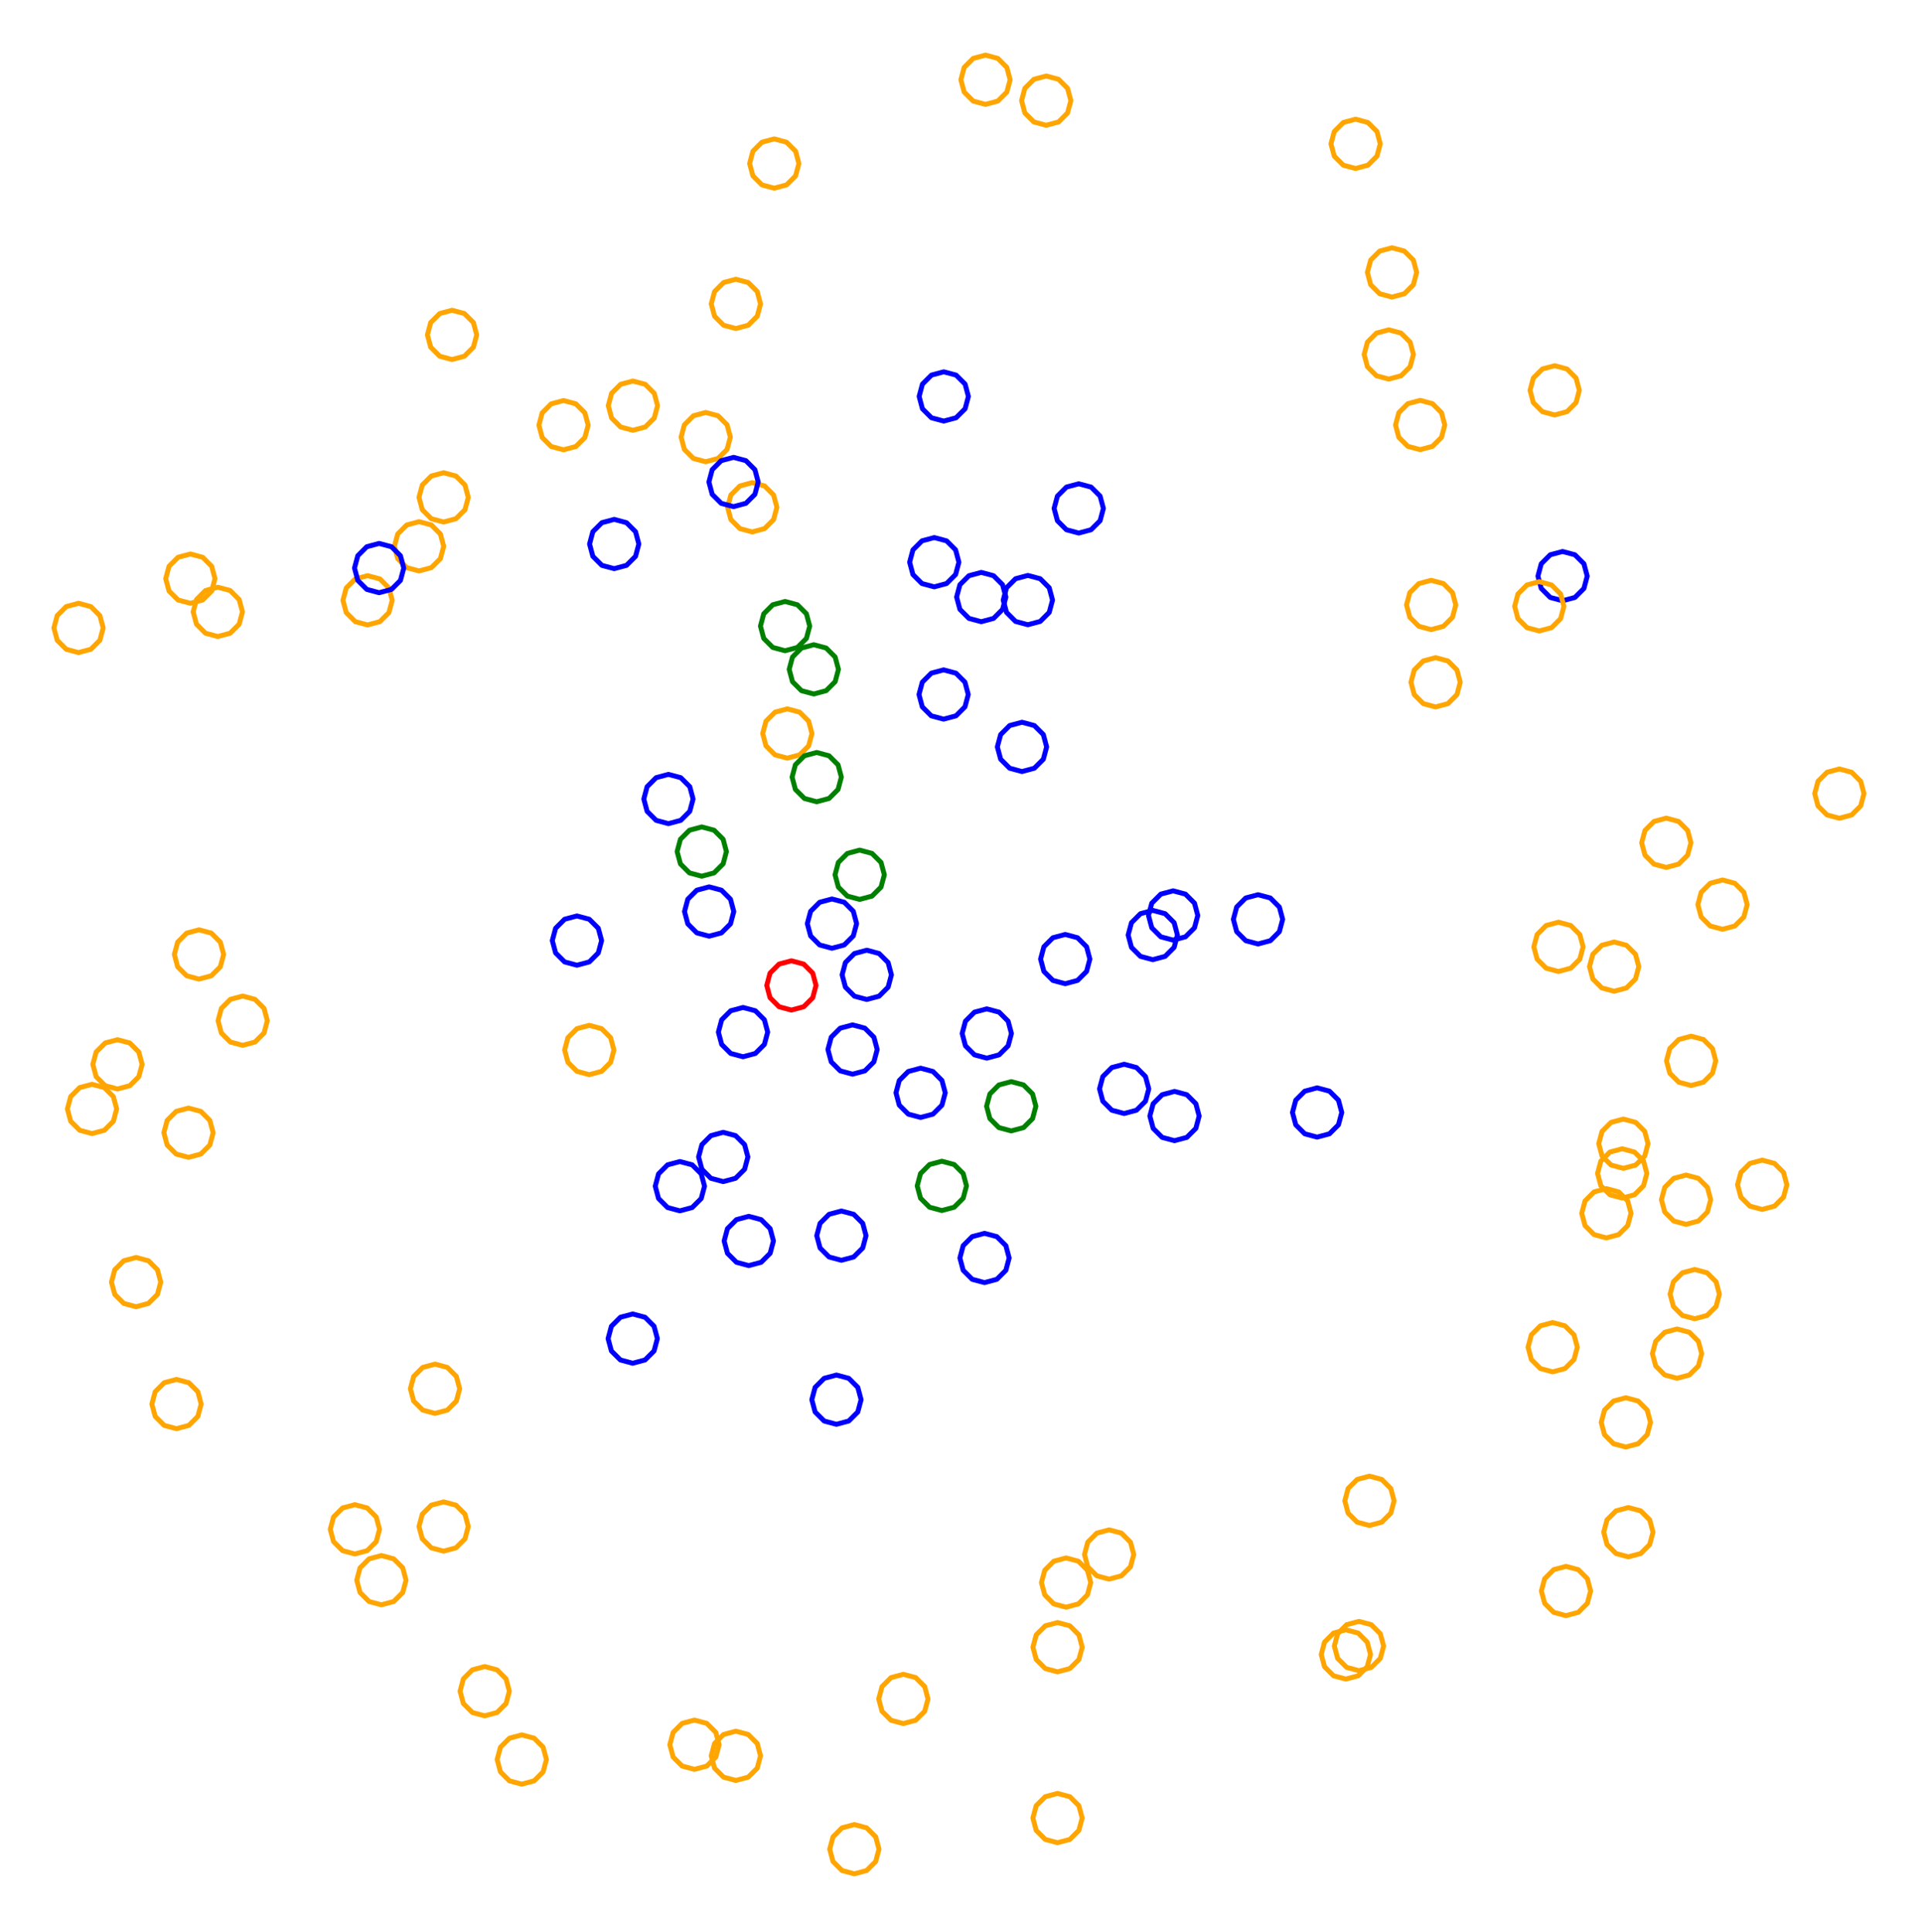 <?xml version="1.0" ?><!DOCTYPE svg  PUBLIC '-//W3C//DTD SVG 1.1//EN'  'http://www.w3.org/Graphics/SVG/1.1/DTD/svg11.dtd'><svg height="392.000" viewBox="-192.000 -199.000 390.000 392.000" width="390.000" xmlns="http://www.w3.org/2000/svg"><line fill="none" stroke="none" stroke-linecap="round" stroke-width="2.0" x1="0.0" x2="0.0" y1="0.0" y2="0.0"/><polygon fill="none" fill-rule="evenodd" points="0.0,0.0 0.0,0.0 0.0,0.0" stroke-linejoin="round"/><polyline fill="none" points="-5.196,27.745 -2.696,27.075 -0.866,25.245 -0.196,22.745 -0.866,20.245 -2.696,18.414 -5.196,17.745 -7.696,18.414 -9.526,20.245 -10.196,22.745 -9.526,25.245 -7.696,27.075 -5.196,27.745" stroke="#00f" stroke-linecap="round" stroke-linejoin="round"/><polyline fill="none" points="-32.696,-66.955 -30.196,-67.625 -28.366,-69.455 -27.696,-71.955 -28.366,-74.455 -30.196,-76.285 -32.696,-76.955 -35.196,-76.285 -37.026,-74.455 -37.696,-71.955 -37.026,-69.455 -35.196,-67.625 -32.696,-66.955" stroke="#008000" stroke-linecap="round" stroke-linejoin="round"/><polyline fill="none" points="7.973,-177.819 10.473,-178.489 12.303,-180.319 12.973,-182.819 12.303,-185.319 10.473,-187.149 7.973,-187.819 5.473,-187.149 3.643,-185.319 2.973,-182.819 3.643,-180.319 5.473,-178.489 7.973,-177.819" stroke="#ffa500" stroke-linecap="round" stroke-linejoin="round"/><polyline fill="none" points="-26.864,-58.178 -24.364,-58.848 -22.534,-60.678 -21.864,-63.178 -22.534,-65.678 -24.364,-67.508 -26.864,-68.178 -29.364,-67.508 -31.194,-65.678 -31.864,-63.178 -31.194,-60.678 -29.364,-58.848 -26.864,-58.178" stroke="#008000" stroke-linecap="round" stroke-linejoin="round"/><polyline fill="none" points="8.234,15.712 10.734,15.042 12.564,13.212 13.234,10.712 12.564,8.212 10.734,6.382 8.234,5.712 5.734,6.382 3.904,8.212 3.234,10.712 3.904,13.212 5.734,15.042 8.234,15.712" stroke="#00f" stroke-linecap="round" stroke-linejoin="round"/><polyline fill="none" points="-2.425,-79.92 0.075,-80.59 1.905,-82.42 2.575,-84.92 1.905,-87.42 0.075,-89.25 -2.425,-89.92 -4.925,-89.25 -6.755,-87.42 -7.425,-84.92 -6.755,-82.42 -4.925,-80.59 -2.425,-79.92" stroke="#00f" stroke-linecap="round" stroke-linejoin="round"/><polyline fill="none" points="83.073,-164.812 85.573,-165.482 87.403,-167.312 88.073,-169.812 87.403,-172.312 85.573,-174.142 83.073,-174.812 80.573,-174.142 78.743,-172.312 78.073,-169.812 78.743,-167.312 80.573,-165.482 83.073,-164.812" stroke="#ffa500" stroke-linecap="round" stroke-linejoin="round"/><polyline fill="none" points="-0.497,-113.556 2.003,-114.226 3.833,-116.056 4.503,-118.556 3.833,-121.056 2.003,-122.886 -0.497,-123.556 -2.997,-122.886 -4.828,-121.056 -5.497,-118.556 -4.828,-116.056 -2.997,-114.226 -0.497,-113.556" stroke="#00f" stroke-linecap="round" stroke-linejoin="round"/><polyline fill="none" points="90.46,-138.723 92.96,-139.393 94.79,-141.223 95.46,-143.723 94.79,-146.223 92.96,-148.053 90.46,-148.723 87.96,-148.053 86.13,-146.223 85.46,-143.723 86.13,-141.223 87.96,-139.393 90.46,-138.723" stroke="#ffa500" stroke-linecap="round" stroke-linejoin="round"/><polyline fill="none" points="125.07,-77.097 127.57,-77.767 129.4,-79.597 130.07,-82.097 129.4,-84.597 127.57,-86.427 125.07,-87.097 122.57,-86.427 120.74,-84.597 120.07,-82.097 120.74,-79.597 122.57,-77.767 125.07,-77.097" stroke="#00f" stroke-linecap="round" stroke-linejoin="round"/><polyline fill="none" points="7.11,-72.849 9.61,-73.519 11.44,-75.349 12.11,-77.849 11.44,-80.349 9.61,-82.179 7.11,-82.849 4.61,-82.179 2.78,-80.349 2.11,-77.849 2.78,-75.349 4.61,-73.519 7.11,-72.849" stroke="#00f" stroke-linecap="round" stroke-linejoin="round"/><polyline fill="none" points="63.27,-7.454 65.77,-8.124 67.6,-9.954 68.27,-12.454 67.6,-14.954 65.77,-16.784 63.27,-17.454 60.77,-16.784 58.94,-14.954 58.27,-12.454 58.94,-9.954 60.77,-8.124 63.27,-7.454" stroke="#00f" stroke-linecap="round" stroke-linejoin="round"/><polyline fill="none" points="89.799,-122.08 92.299,-122.75 94.129,-124.58 94.799,-127.08 94.129,-129.58 92.299,-131.41 89.799,-132.08 87.299,-131.41 85.469,-129.58 84.799,-127.08 85.469,-124.58 87.299,-122.75 89.799,-122.08" stroke="#ffa500" stroke-linecap="round" stroke-linejoin="round"/><polyline fill="none" points="96.17,-107.759 98.67,-108.428 100.5,-110.259 101.17,-112.759 100.5,-115.259 98.67,-117.089 96.17,-117.759 93.67,-117.089 91.84,-115.259 91.17,-112.759 91.84,-110.259 93.67,-108.428 96.17,-107.759" stroke="#ffa500" stroke-linecap="round" stroke-linejoin="round"/><polyline fill="none" points="123.467,-114.797 125.967,-115.466 127.797,-117.297 128.467,-119.797 127.797,-122.297 125.967,-124.127 123.467,-124.797 120.967,-124.127 119.137,-122.297 118.467,-119.797 119.137,-117.297 120.967,-115.466 123.467,-114.797" stroke="#ffa500" stroke-linecap="round" stroke-linejoin="round"/><polyline fill="none" points="26.892,-90.836 29.392,-91.506 31.222,-93.336 31.892,-95.836 31.222,-98.336 29.392,-100.166 26.892,-100.836 24.392,-100.166 22.562,-98.336 21.892,-95.836 22.562,-93.336 24.392,-91.506 26.892,-90.836" stroke="#00f" stroke-linecap="round" stroke-linejoin="round"/><polyline fill="none" points="15.378,-42.445 17.878,-43.115 19.708,-44.945 20.378,-47.445 19.708,-49.945 17.878,-51.775 15.378,-52.445 12.878,-51.775 11.048,-49.945 10.378,-47.445 11.048,-44.945 12.878,-43.115 15.378,-42.445" stroke="#00f" stroke-linecap="round" stroke-linejoin="round"/><polyline fill="none" points="99.302,-55.553 101.802,-56.223 103.632,-58.053 104.302,-60.553 103.632,-63.053 101.802,-64.883 99.302,-65.553 96.802,-64.883 94.972,-63.053 94.302,-60.553 94.972,-58.053 96.802,-56.223 99.302,-55.553" stroke="#ffa500" stroke-linecap="round" stroke-linejoin="round"/><polyline fill="none" points="16.571,-72.234 19.071,-72.904 20.901,-74.734 21.571,-77.234 20.901,-79.734 19.071,-81.564 16.571,-82.234 14.071,-81.564 12.241,-79.734 11.571,-77.234 12.241,-74.734 14.071,-72.904 16.571,-72.234" stroke="#00f" stroke-linecap="round" stroke-linejoin="round"/><polyline fill="none" points="46.045,-8.238 48.545,-8.908 50.375,-10.738 51.045,-13.238 50.375,-15.738 48.545,-17.568 46.045,-18.238 43.545,-17.568 41.715,-15.738 41.045,-13.238 41.715,-10.738 43.545,-8.908 46.045,-8.238" stroke="#00f" stroke-linecap="round" stroke-linejoin="round"/><polyline fill="none" points="120.34,-70.971 122.84,-71.641 124.67,-73.471 125.34,-75.971 124.67,-78.471 122.84,-80.301 120.34,-80.971 117.84,-80.301 116.01,-78.471 115.34,-75.971 116.01,-73.471 117.84,-71.641 120.34,-70.971" stroke="#ffa500" stroke-linecap="round" stroke-linejoin="round"/><polyline fill="none" points="98.401,-71.247 100.901,-71.917 102.731,-73.747 103.401,-76.247 102.731,-78.747 100.901,-80.577 98.401,-81.247 95.901,-80.577 94.071,-78.747 93.401,-76.247 94.071,-73.747 95.901,-71.917 98.401,-71.247" stroke="#ffa500" stroke-linecap="round" stroke-linejoin="round"/><polyline fill="none" points="146.116,-22.988 148.616,-23.657 150.446,-25.488 151.116,-27.988 150.446,-30.488 148.616,-32.318 146.116,-32.988 143.616,-32.318 141.786,-30.488 141.116,-27.988 141.786,-25.488 143.616,-23.657 146.116,-22.988" stroke="#ffa500" stroke-linecap="round" stroke-linejoin="round"/><polyline fill="none" points="41.919,-4.271 44.419,-4.941 46.249,-6.771 46.919,-9.271 46.249,-11.771 44.419,-13.601 41.919,-14.271 39.419,-13.601 37.589,-11.771 36.919,-9.271 37.589,-6.771 39.419,-4.941 41.919,-4.271" stroke="#00f" stroke-linecap="round" stroke-linejoin="round"/><polyline fill="none" points="135.533,2.138 138.033,1.468 139.864,-0.362 140.533,-2.862 139.864,-5.362 138.033,-7.192 135.533,-7.862 133.033,-7.192 131.203,-5.362 130.533,-2.862 131.203,-0.362 133.033,1.468 135.533,2.138" stroke="#ffa500" stroke-linecap="round" stroke-linejoin="round"/><polyline fill="none" points="157.523,-10.439 160.023,-11.109 161.854,-12.939 162.523,-15.439 161.854,-17.939 160.023,-19.769 157.523,-20.439 155.023,-19.769 153.193,-17.939 152.523,-15.439 153.193,-12.939 155.023,-11.109 157.523,-10.439" stroke="#ffa500" stroke-linecap="round" stroke-linejoin="round"/><polyline fill="none" points="181.228,-32.967 183.728,-33.637 185.558,-35.467 186.228,-37.967 185.558,-40.467 183.728,-42.297 181.228,-42.967 178.728,-42.297 176.898,-40.467 176.228,-37.967 176.898,-35.467 178.728,-33.637 181.228,-32.967" stroke="#ffa500" stroke-linecap="round" stroke-linejoin="round"/><polyline fill="none" points="124.233,-1.873 126.733,-2.543 128.563,-4.373 129.233,-6.873 128.563,-9.373 126.733,-11.203 124.233,-11.873 121.733,-11.203 119.903,-9.373 119.233,-6.873 119.903,-4.373 121.733,-2.543 124.233,-1.873" stroke="#ffa500" stroke-linecap="round" stroke-linejoin="round"/><polyline fill="none" points="137.407,38.074 139.907,37.404 141.737,35.574 142.407,33.074 141.737,30.574 139.907,28.744 137.407,28.074 134.907,28.744 133.077,30.574 132.407,33.074 133.077,35.574 134.907,37.404 137.407,38.074" stroke="#ffa500" stroke-linecap="round" stroke-linejoin="round"/><polyline fill="none" points="151.152,21.26 153.652,20.59 155.482,18.76 156.152,16.26 155.482,13.76 153.652,11.93 151.152,11.26 148.652,11.93 146.822,13.76 146.152,16.26 146.822,18.76 148.652,20.59 151.152,21.26" stroke="#ffa500" stroke-linecap="round" stroke-linejoin="round"/><polyline fill="none" points="150.127,49.433 152.627,48.763 154.457,46.933 155.127,44.433 154.457,41.933 152.627,40.103 150.127,39.433 147.627,40.103 145.797,41.933 145.127,44.433 145.797,46.933 147.627,48.763 150.127,49.433" stroke="#ffa500" stroke-linecap="round" stroke-linejoin="round"/><polyline fill="none" points="75.261,31.739 77.761,31.069 79.591,29.239 80.261,26.739 79.591,24.239 77.761,22.409 75.261,21.739 72.761,22.409 70.93,24.239 70.261,26.739 70.93,29.239 72.761,31.069 75.261,31.739" stroke="#00f" stroke-linecap="round" stroke-linejoin="round"/><polyline fill="none" points="-19.003,18.962 -16.503,18.292 -14.673,16.462 -14.003,13.962 -14.673,11.462 -16.503,9.631 -19.003,8.962 -21.503,9.631 -23.334,11.462 -24.003,13.962 -23.334,16.462 -21.503,18.292 -19.003,18.962" stroke="#00f" stroke-linecap="round" stroke-linejoin="round"/><polyline fill="none" points="137.166,44.101 139.666,43.432 141.496,41.601 142.166,39.101 141.496,36.601 139.666,34.771 137.166,34.101 134.666,34.771 132.836,36.601 132.166,39.101 132.836,41.601 134.666,43.432 137.166,44.101" stroke="#ffa500" stroke-linecap="round" stroke-linejoin="round"/><polyline fill="none" points="133.954,52.187 136.454,51.517 138.284,49.687 138.954,47.187 138.284,44.687 136.454,42.857 133.954,42.187 131.454,42.857 129.624,44.687 128.954,47.187 129.624,49.687 131.454,51.517 133.954,52.187" stroke="#ffa500" stroke-linecap="round" stroke-linejoin="round"/><polyline fill="none" points="165.573,46.407 168.073,45.737 169.903,43.907 170.573,41.407 169.903,38.907 168.073,37.077 165.573,36.407 163.073,37.077 161.243,38.907 160.573,41.407 161.243,43.907 163.073,45.737 165.573,46.407" stroke="#ffa500" stroke-linecap="round" stroke-linejoin="round"/><polyline fill="none" points="123.059,79.364 125.559,78.694 127.389,76.864 128.059,74.364 127.389,71.864 125.559,70.033 123.059,69.364 120.559,70.033 118.729,71.864 118.059,74.364 118.729,76.864 120.559,78.694 123.059,79.364" stroke="#ffa500" stroke-linecap="round" stroke-linejoin="round"/><polyline fill="none" points="148.294,80.669 150.794,79.999 152.624,78.169 153.294,75.669 152.624,73.169 150.794,71.339 148.294,70.669 145.794,71.339 143.964,73.169 143.294,75.669 143.964,78.169 145.794,79.999 148.294,80.669" stroke="#ffa500" stroke-linecap="round" stroke-linejoin="round"/><polyline fill="none" points="151.887,68.596 154.387,67.926 156.217,66.096 156.887,63.596 156.217,61.096 154.387,59.266 151.887,58.596 149.387,59.266 147.556,61.096 146.887,63.596 147.556,66.096 149.387,67.926 151.887,68.596" stroke="#ffa500" stroke-linecap="round" stroke-linejoin="round"/><polyline fill="none" points="137.908,94.62 140.408,93.95 142.238,92.12 142.908,89.62 142.238,87.12 140.408,85.29 137.908,84.62 135.408,85.29 133.578,87.12 132.908,89.62 133.578,92.12 135.408,93.95 137.908,94.62" stroke="#ffa500" stroke-linecap="round" stroke-linejoin="round"/><polyline fill="none" points="138.415,116.901 140.915,116.231 142.745,114.401 143.415,111.901 142.745,109.401 140.915,107.571 138.415,106.901 135.915,107.571 134.085,109.401 133.415,111.901 134.085,114.401 135.915,116.231 138.415,116.901" stroke="#ffa500" stroke-linecap="round" stroke-linejoin="round"/><polyline fill="none" points="85.881,110.535 88.381,109.865 90.211,108.035 90.881,105.535 90.211,103.035 88.381,101.204 85.881,100.535 83.381,101.204 81.551,103.035 80.881,105.535 81.551,108.035 83.381,109.865 85.881,110.535" stroke="#ffa500" stroke-linecap="round" stroke-linejoin="round"/><polyline fill="none" points="125.764,128.836 128.264,128.166 130.094,126.336 130.764,123.836 130.094,121.336 128.264,119.506 125.764,118.836 123.264,119.506 121.434,121.336 120.764,123.836 121.434,126.336 123.264,128.166 125.764,128.836" stroke="#ffa500" stroke-linecap="round" stroke-linejoin="round"/><polyline fill="none" points="13.192,30.478 15.692,29.809 17.522,27.978 18.192,25.478 17.522,22.978 15.692,21.148 13.192,20.478 10.692,21.148 8.862,22.978 8.192,25.478 8.862,27.978 10.692,29.809 13.192,30.478" stroke="#008000" stroke-linecap="round" stroke-linejoin="round"/><polyline fill="none" points="81.097,141.705 83.597,141.036 85.427,139.205 86.097,136.705 85.427,134.205 83.597,132.375 81.097,131.705 78.597,132.375 76.767,134.205 76.097,136.705 76.767,139.205 78.597,141.036 81.097,141.705" stroke="#ffa500" stroke-linecap="round" stroke-linejoin="round"/><polyline fill="none" points="83.754,140.003 86.254,139.333 88.084,137.503 88.754,135.003 88.084,132.503 86.254,130.673 83.754,130.003 81.254,130.673 79.424,132.503 78.754,135.003 79.424,137.503 81.254,139.333 83.754,140.003" stroke="#ffa500" stroke-linecap="round" stroke-linejoin="round"/><polyline fill="none" points="24.324,127.124 26.824,126.454 28.654,124.624 29.324,122.124 28.654,119.624 26.824,117.794 24.324,117.124 21.824,117.794 19.994,119.624 19.324,122.124 19.994,124.624 21.824,126.454 24.324,127.124" stroke="#ffa500" stroke-linecap="round" stroke-linejoin="round"/><polyline fill="none" points="-54.042,46.694 -51.542,46.024 -49.712,44.194 -49.042,41.694 -49.712,39.194 -51.542,37.364 -54.042,36.694 -56.542,37.364 -58.372,39.194 -59.042,41.694 -58.372,44.194 -56.542,46.024 -54.042,46.694" stroke="#00f" stroke-linecap="round" stroke-linejoin="round"/><polyline fill="none" points="7.774,61.26 10.274,60.59 12.104,58.76 12.774,56.26 12.104,53.76 10.274,51.929 7.774,51.26 5.274,51.929 3.444,53.76 2.774,56.26 3.444,58.76 5.274,60.59 7.774,61.26" stroke="#00f" stroke-linecap="round" stroke-linejoin="round"/><polyline fill="none" points="33.054,121.424 35.554,120.754 37.385,118.924 38.054,116.424 37.385,113.924 35.554,112.094 33.054,111.424 30.554,112.094 28.724,113.924 28.054,116.424 28.724,118.924 30.554,120.754 33.054,121.424" stroke="#ffa500" stroke-linecap="round" stroke-linejoin="round"/><polyline fill="none" points="22.59,174.907 25.09,174.238 26.92,172.407 27.59,169.907 26.92,167.407 25.09,165.577 22.59,164.907 20.09,165.577 18.26,167.407 17.59,169.907 18.26,172.407 20.09,174.238 22.59,174.907" stroke="#ffa500" stroke-linecap="round" stroke-linejoin="round"/><polyline fill="none" points="22.596,140.237 25.096,139.567 26.926,137.737 27.596,135.237 26.926,132.737 25.096,130.907 22.596,130.237 20.096,130.907 18.266,132.737 17.596,135.237 18.266,137.737 20.096,139.567 22.596,140.237" stroke="#ffa500" stroke-linecap="round" stroke-linejoin="round"/><polyline fill="none" points="36.107,26.948 38.607,26.279 40.437,24.448 41.107,21.948 40.437,19.448 38.607,17.618 36.107,16.948 33.607,17.618 31.776,19.448 31.107,21.948 31.776,24.448 33.607,26.279 36.107,26.948" stroke="#00f" stroke-linecap="round" stroke-linejoin="round"/><polyline fill="none" points="-45.245,40.764 -42.745,40.094 -40.915,38.264 -40.245,35.764 -40.915,33.264 -42.745,31.434 -45.245,30.764 -47.745,31.434 -49.575,33.264 -50.245,35.764 -49.575,38.264 -47.745,40.094 -45.245,40.764" stroke="#00f" stroke-linecap="round" stroke-linejoin="round"/><polyline fill="none" points="-18.641,181.225 -16.141,180.555 -14.311,178.725 -13.641,176.225 -14.311,173.725 -16.141,171.895 -18.641,171.225 -21.141,171.895 -22.971,173.725 -23.641,176.225 -22.971,178.725 -21.141,180.555 -18.641,181.225" stroke="#ffa500" stroke-linecap="round" stroke-linejoin="round"/><polyline fill="none" points="-8.697,150.735 -6.197,150.065 -4.367,148.235 -3.697,145.735 -4.367,143.235 -6.197,141.405 -8.697,140.735 -11.197,141.405 -13.027,143.235 -13.697,145.735 -13.027,148.235 -11.197,150.065 -8.697,150.735" stroke="#ffa500" stroke-linecap="round" stroke-linejoin="round"/><polyline fill="none" points="-31.418,5.956 -28.918,5.286 -27.088,3.456 -26.418,0.956 -27.088,-1.544 -28.918,-3.374 -31.418,-4.044 -33.918,-3.374 -35.749,-1.544 -36.418,0.956 -35.749,3.456 -33.918,5.286 -31.418,5.956" stroke="#f00" stroke-linecap="round" stroke-linejoin="round"/><polyline fill="none" points="-0.884,46.63 1.616,45.96 3.446,44.13 4.116,41.63 3.446,39.13 1.616,37.299 -0.884,36.63 -3.384,37.299 -5.214,39.13 -5.884,41.63 -5.214,44.13 -3.384,45.96 -0.884,46.63" stroke="#008000" stroke-linecap="round" stroke-linejoin="round"/><polyline fill="none" points="-42.677,162.279 -40.177,161.609 -38.347,159.779 -37.677,157.279 -38.347,154.779 -40.177,152.948 -42.677,152.279 -45.177,152.948 -47.007,154.779 -47.677,157.279 -47.007,159.779 -45.177,161.609 -42.677,162.279" stroke="#ffa500" stroke-linecap="round" stroke-linejoin="round"/><polyline fill="none" points="-51.08,160.027 -48.58,159.357 -46.75,157.527 -46.08,155.027 -46.75,152.527 -48.58,150.697 -51.08,150.027 -53.58,150.697 -55.411,152.527 -56.08,155.027 -55.411,157.527 -53.58,159.357 -51.08,160.027" stroke="#ffa500" stroke-linecap="round" stroke-linejoin="round"/><polyline fill="none" points="-63.612,77.622 -61.112,76.952 -59.282,75.122 -58.612,72.622 -59.282,70.122 -61.112,68.292 -63.612,67.622 -66.112,68.292 -67.942,70.122 -68.612,72.622 -67.942,75.122 -66.112,76.952 -63.612,77.622" stroke="#00f" stroke-linecap="round" stroke-linejoin="round"/><polyline fill="none" points="-21.269,56.729 -18.769,56.059 -16.939,54.229 -16.269,51.729 -16.939,49.229 -18.769,47.399 -21.269,46.729 -23.769,47.399 -25.599,49.229 -26.269,51.729 -25.599,54.229 -23.769,56.059 -21.269,56.729" stroke="#00f" stroke-linecap="round" stroke-linejoin="round"/><polyline fill="none" points="-86.122,163.031 -83.622,162.361 -81.792,160.531 -81.122,158.031 -81.792,155.531 -83.622,153.7 -86.122,153.031 -88.622,153.7 -90.452,155.531 -91.122,158.031 -90.452,160.531 -88.622,162.361 -86.122,163.031" stroke="#ffa500" stroke-linecap="round" stroke-linejoin="round"/><polyline fill="none" points="46.324,32.46 48.824,31.79 50.654,29.96 51.324,27.46 50.654,24.96 48.824,23.13 46.324,22.46 43.824,23.13 41.994,24.96 41.324,27.46 41.994,29.96 43.824,31.79 46.324,32.46" stroke="#00f" stroke-linecap="round" stroke-linejoin="round"/><polyline fill="none" points="-114.611,126.639 -112.111,125.969 -110.281,124.139 -109.611,121.639 -110.281,119.139 -112.111,117.309 -114.611,116.639 -117.111,117.309 -118.942,119.139 -119.611,121.639 -118.942,124.139 -117.111,125.969 -114.611,126.639" stroke="#ffa500" stroke-linecap="round" stroke-linejoin="round"/><polyline fill="none" points="-93.645,149.163 -91.145,148.493 -89.315,146.663 -88.645,144.163 -89.315,141.663 -91.145,139.833 -93.645,139.163 -96.145,139.833 -97.975,141.663 -98.645,144.163 -97.975,146.663 -96.145,148.493 -93.645,149.163" stroke="#ffa500" stroke-linecap="round" stroke-linejoin="round"/><polyline fill="none" points="-119.988,116.318 -117.488,115.648 -115.658,113.818 -114.988,111.318 -115.658,108.818 -117.488,106.988 -119.988,106.318 -122.488,106.988 -124.318,108.818 -124.988,111.318 -124.318,113.818 -122.488,115.648 -119.988,116.318" stroke="#ffa500" stroke-linecap="round" stroke-linejoin="round"/><polyline fill="none" points="-41.229,15.43 -38.729,14.76 -36.899,12.93 -36.229,10.43 -36.899,7.93 -38.729,6.1 -41.229,5.43 -43.729,6.1 -45.559,7.93 -46.229,10.43 -45.559,12.93 -43.729,14.76 -41.229,15.43" stroke="#00f" stroke-linecap="round" stroke-linejoin="round"/><polyline fill="none" points="-101.981,115.747 -99.481,115.078 -97.651,113.247 -96.981,110.747 -97.651,108.247 -99.481,106.417 -101.981,105.747 -104.481,106.417 -106.311,108.247 -106.981,110.747 -106.311,113.247 -104.481,115.078 -101.981,115.747" stroke="#ffa500" stroke-linecap="round" stroke-linejoin="round"/><polyline fill="none" points="-72.428,19.058 -69.928,18.388 -68.098,16.558 -67.428,14.058 -68.098,11.558 -69.928,9.727 -72.428,9.058 -74.928,9.727 -76.758,11.558 -77.428,14.058 -76.758,16.558 -74.928,18.388 -72.428,19.058" stroke="#ffa500" stroke-linecap="round" stroke-linejoin="round"/><polyline fill="none" points="-103.727,87.796 -101.227,87.126 -99.397,85.296 -98.727,82.796 -99.397,80.296 -101.227,78.466 -103.727,77.796 -106.227,78.466 -108.057,80.296 -108.727,82.796 -108.057,85.296 -106.227,87.126 -103.727,87.796" stroke="#ffa500" stroke-linecap="round" stroke-linejoin="round"/><polyline fill="none" points="-22.271,90.011 -19.771,89.341 -17.941,87.511 -17.271,85.011 -17.941,82.511 -19.771,80.681 -22.271,80.011 -24.771,80.681 -26.602,82.511 -27.271,85.011 -26.602,87.511 -24.771,89.341 -22.271,90.011" stroke="#00f" stroke-linecap="round" stroke-linejoin="round"/><polyline fill="none" points="-40.058,57.808 -37.558,57.138 -35.728,55.308 -35.058,52.808 -35.728,50.308 -37.558,48.478 -40.058,47.808 -42.558,48.478 -44.389,50.308 -45.058,52.808 -44.389,55.308 -42.558,57.138 -40.058,57.808" stroke="#00f" stroke-linecap="round" stroke-linejoin="round"/><polyline fill="none" points="-23.183,-6.585 -20.683,-7.255 -18.853,-9.085 -18.183,-11.585 -18.853,-14.085 -20.683,-15.915 -23.183,-16.585 -25.683,-15.915 -27.513,-14.085 -28.183,-11.585 -27.513,-9.085 -25.683,-7.255 -23.183,-6.585" stroke="#00f" stroke-linecap="round" stroke-linejoin="round"/><polyline fill="none" points="-156.183,90.902 -153.683,90.232 -151.852,88.402 -151.183,85.902 -151.852,83.402 -153.683,81.572 -156.183,80.902 -158.683,81.572 -160.513,83.402 -161.183,85.902 -160.513,88.402 -158.683,90.232 -156.183,90.902" stroke="#ffa500" stroke-linecap="round" stroke-linejoin="round"/><polyline fill="none" points="-173.328,31.017 -170.828,30.347 -168.998,28.517 -168.328,26.017 -168.998,23.517 -170.828,21.687 -173.328,21.017 -175.828,21.687 -177.658,23.517 -178.328,26.017 -177.658,28.517 -175.828,30.347 -173.328,31.017" stroke="#ffa500" stroke-linecap="round" stroke-linejoin="round"/><polyline fill="none" points="-153.751,35.843 -151.251,35.173 -149.421,33.343 -148.751,30.843 -149.421,28.343 -151.251,26.513 -153.751,25.843 -156.251,26.513 -158.081,28.343 -158.751,30.843 -158.081,33.343 -156.251,35.173 -153.751,35.843" stroke="#ffa500" stroke-linecap="round" stroke-linejoin="round"/><polyline fill="none" points="-164.383,66.155 -161.883,65.485 -160.053,63.655 -159.383,61.155 -160.053,58.655 -161.883,56.825 -164.383,56.155 -166.883,56.825 -168.713,58.655 -169.383,61.155 -168.713,63.655 -166.883,65.485 -164.383,66.155" stroke="#ffa500" stroke-linecap="round" stroke-linejoin="round"/><polyline fill="none" points="-48.104,-9.038 -45.604,-9.708 -43.774,-11.538 -43.104,-14.038 -43.774,-16.538 -45.604,-18.368 -48.104,-19.038 -50.604,-18.368 -52.434,-16.538 -53.104,-14.038 -52.434,-11.538 -50.604,-9.708 -48.104,-9.038" stroke="#00f" stroke-linecap="round" stroke-linejoin="round"/><polyline fill="none" points="-56.363,-31.871 -53.863,-32.541 -52.033,-34.371 -51.363,-36.871 -52.033,-39.371 -53.863,-41.201 -56.363,-41.871 -58.863,-41.201 -60.693,-39.371 -61.363,-36.871 -60.693,-34.371 -58.863,-32.541 -56.363,-31.871" stroke="#00f" stroke-linecap="round" stroke-linejoin="round"/><polyline fill="none" points="-32.243,-45.16 -29.743,-45.83 -27.913,-47.66 -27.243,-50.16 -27.913,-52.66 -29.743,-54.49 -32.243,-55.16 -34.743,-54.49 -36.574,-52.66 -37.243,-50.16 -36.574,-47.66 -34.743,-45.83 -32.243,-45.16" stroke="#ffa500" stroke-linecap="round" stroke-linejoin="round"/><polyline fill="none" points="-142.755,13.113 -140.255,12.443 -138.425,10.613 -137.755,8.113 -138.425,5.613 -140.255,3.782 -142.755,3.113 -145.255,3.782 -147.086,5.613 -147.755,8.113 -147.086,10.613 -145.255,12.443 -142.755,13.113" stroke="#ffa500" stroke-linecap="round" stroke-linejoin="round"/><polyline fill="none" points="-168.161,21.97 -165.661,21.3 -163.831,19.47 -163.161,16.97 -163.831,14.47 -165.661,12.639 -168.161,11.97 -170.661,12.639 -172.491,14.47 -173.161,16.97 -172.491,19.47 -170.661,21.3 -168.161,21.97" stroke="#ffa500" stroke-linecap="round" stroke-linejoin="round"/><polyline fill="none" points="24.149,0.61 26.649,-0.06 28.479,-1.89 29.149,-4.39 28.479,-6.89 26.649,-8.72 24.149,-9.39 21.649,-8.72 19.819,-6.89 19.149,-4.39 19.819,-1.89 21.649,-0.06 24.149,0.61" stroke="#00f" stroke-linecap="round" stroke-linejoin="round"/><polyline fill="none" points="-151.622,-0.329 -149.122,-0.999 -147.292,-2.829 -146.622,-5.329 -147.292,-7.829 -149.122,-9.659 -151.622,-10.329 -154.122,-9.659 -155.952,-7.829 -156.622,-5.329 -155.952,-2.829 -154.122,-0.999 -151.622,-0.329" stroke="#ffa500" stroke-linecap="round" stroke-linejoin="round"/><polyline fill="none" points="-74.929,-3.144 -72.429,-3.814 -70.599,-5.644 -69.929,-8.144 -70.599,-10.644 -72.429,-12.474 -74.929,-13.144 -77.429,-12.474 -79.259,-10.644 -79.929,-8.144 -79.259,-5.644 -77.429,-3.814 -74.929,-3.144" stroke="#00f" stroke-linecap="round" stroke-linejoin="round"/><polyline fill="none" points="-176.064,-66.585 -173.564,-67.255 -171.734,-69.085 -171.064,-71.585 -171.734,-74.085 -173.564,-75.915 -176.064,-76.585 -178.564,-75.915 -180.394,-74.085 -181.064,-71.585 -180.394,-69.085 -178.564,-67.255 -176.064,-66.585" stroke="#ffa500" stroke-linecap="round" stroke-linejoin="round"/><polyline fill="none" points="-49.6,-21.205 -47.1,-21.875 -45.27,-23.705 -44.6,-26.205 -45.27,-28.705 -47.1,-30.535 -49.6,-31.205 -52.1,-30.535 -53.93,-28.705 -54.6,-26.205 -53.93,-23.705 -52.1,-21.875 -49.6,-21.205" stroke="#008000" stroke-linecap="round" stroke-linejoin="round"/><polyline fill="none" points="-147.802,-69.844 -145.302,-70.514 -143.472,-72.344 -142.802,-74.844 -143.472,-77.344 -145.302,-79.175 -147.802,-79.844 -150.302,-79.175 -152.132,-77.344 -152.802,-74.844 -152.132,-72.344 -150.302,-70.514 -147.802,-69.844" stroke="#ffa500" stroke-linecap="round" stroke-linejoin="round"/><polyline fill="none" points="-117.413,-72.194 -114.913,-72.863 -113.083,-74.694 -112.413,-77.194 -113.083,-79.694 -114.913,-81.524 -117.413,-82.194 -119.913,-81.524 -121.743,-79.694 -122.413,-77.194 -121.743,-74.694 -119.913,-72.863 -117.413,-72.194" stroke="#ffa500" stroke-linecap="round" stroke-linejoin="round"/><polyline fill="none" points="-153.376,-76.587 -150.876,-77.257 -149.046,-79.087 -148.376,-81.587 -149.046,-84.087 -150.876,-85.918 -153.376,-86.587 -155.876,-85.918 -157.706,-84.087 -158.376,-81.587 -157.706,-79.087 -155.876,-77.257 -153.376,-76.587" stroke="#ffa500" stroke-linecap="round" stroke-linejoin="round"/><polyline fill="none" points="-67.372,-83.611 -64.872,-84.28 -63.042,-86.111 -62.372,-88.611 -63.042,-91.111 -64.872,-92.941 -67.372,-93.611 -69.872,-92.941 -71.703,-91.111 -72.372,-88.611 -71.703,-86.111 -69.872,-84.28 -67.372,-83.611" stroke="#00f" stroke-linecap="round" stroke-linejoin="round"/><polyline fill="none" points="-48.797,-105.304 -46.297,-105.974 -44.467,-107.804 -43.797,-110.304 -44.467,-112.804 -46.297,-114.634 -48.797,-115.304 -51.297,-114.634 -53.127,-112.804 -53.797,-110.304 -53.127,-107.804 -51.297,-105.974 -48.797,-105.304" stroke="#ffa500" stroke-linecap="round" stroke-linejoin="round"/><polyline fill="none" points="-26.275,-36.313 -23.775,-36.983 -21.945,-38.813 -21.275,-41.313 -21.945,-43.813 -23.775,-45.643 -26.275,-46.313 -28.775,-45.643 -30.605,-43.813 -31.275,-41.313 -30.605,-38.813 -28.775,-36.983 -26.275,-36.313" stroke="#008000" stroke-linecap="round" stroke-linejoin="round"/><polyline fill="none" points="-101.981,-93.077 -99.481,-93.747 -97.651,-95.577 -96.981,-98.077 -97.651,-100.577 -99.481,-102.408 -101.981,-103.077 -104.481,-102.408 -106.311,-100.577 -106.981,-98.077 -106.311,-95.577 -104.481,-93.747 -101.981,-93.077" stroke="#ffa500" stroke-linecap="round" stroke-linejoin="round"/><polyline fill="none" points="-106.968,-83.145 -104.468,-83.815 -102.638,-85.645 -101.968,-88.145 -102.638,-90.645 -104.468,-92.475 -106.968,-93.145 -109.468,-92.475 -111.298,-90.645 -111.968,-88.145 -111.298,-85.645 -109.468,-83.815 -106.968,-83.145" stroke="#ffa500" stroke-linecap="round" stroke-linejoin="round"/><polyline fill="none" points="-39.362,-91.066 -36.862,-91.736 -35.032,-93.566 -34.362,-96.066 -35.032,-98.566 -36.862,-100.396 -39.362,-101.066 -41.862,-100.396 -43.692,-98.566 -44.362,-96.066 -43.692,-93.566 -41.862,-91.736 -39.362,-91.066" stroke="#ffa500" stroke-linecap="round" stroke-linejoin="round"/><polyline fill="none" points="-115.069,-78.731 -112.569,-79.401 -110.739,-81.231 -110.069,-83.731 -110.739,-86.231 -112.569,-88.061 -115.069,-88.731 -117.569,-88.061 -119.399,-86.231 -120.069,-83.731 -119.399,-81.231 -117.569,-79.401 -115.069,-78.731" stroke="#00f" stroke-linecap="round" stroke-linejoin="round"/><polyline fill="none" points="-0.527,-53.074 1.973,-53.743 3.804,-55.574 4.473,-58.074 3.804,-60.574 1.973,-62.404 -0.527,-63.074 -3.027,-62.404 -4.857,-60.574 -5.527,-58.074 -4.857,-55.574 -3.027,-53.743 -0.527,-53.074" stroke="#00f" stroke-linecap="round" stroke-linejoin="round"/><polyline fill="none" points="-100.271,-126.047 -97.771,-126.717 -95.941,-128.547 -95.271,-131.047 -95.941,-133.547 -97.771,-135.377 -100.271,-136.047 -102.771,-135.377 -104.601,-133.547 -105.271,-131.047 -104.601,-128.547 -102.771,-126.717 -100.271,-126.047" stroke="#ffa500" stroke-linecap="round" stroke-linejoin="round"/><polyline fill="none" points="-77.651,-107.725 -75.151,-108.395 -73.321,-110.225 -72.651,-112.725 -73.321,-115.225 -75.151,-117.055 -77.651,-117.725 -80.151,-117.055 -81.981,-115.225 -82.651,-112.725 -81.981,-110.225 -80.151,-108.395 -77.651,-107.725" stroke="#ffa500" stroke-linecap="round" stroke-linejoin="round"/><polyline fill="none" points="-63.571,-111.687 -61.071,-112.357 -59.241,-114.187 -58.571,-116.687 -59.241,-119.187 -61.071,-121.018 -63.571,-121.687 -66.071,-121.018 -67.901,-119.187 -68.571,-116.687 -67.901,-114.187 -66.071,-112.357 -63.571,-111.687" stroke="#ffa500" stroke-linecap="round" stroke-linejoin="round"/><polyline fill="none" points="-43.152,-96.197 -40.652,-96.867 -38.822,-98.697 -38.152,-101.197 -38.822,-103.697 -40.652,-105.528 -43.152,-106.197 -45.652,-105.528 -47.483,-103.697 -48.152,-101.197 -47.483,-98.697 -45.652,-96.867 -43.152,-96.197" stroke="#00f" stroke-linecap="round" stroke-linejoin="round"/><polyline fill="none" points="-16.12,3.809 -13.62,3.14 -11.79,1.309 -11.12,-1.191 -11.79,-3.691 -13.62,-5.521 -16.12,-6.191 -18.62,-5.521 -20.45,-3.691 -21.12,-1.191 -20.45,1.309 -18.62,3.14 -16.12,3.809" stroke="#00f" stroke-linecap="round" stroke-linejoin="round"/><polyline fill="none" points="-42.677,-132.335 -40.177,-133.005 -38.347,-134.835 -37.677,-137.335 -38.347,-139.835 -40.177,-141.665 -42.677,-142.335 -45.177,-141.665 -47.007,-139.835 -47.677,-137.335 -47.007,-134.835 -45.177,-133.005 -42.677,-132.335" stroke="#ffa500" stroke-linecap="round" stroke-linejoin="round"/><polyline fill="none" points="-17.556,-16.499 -15.056,-17.169 -13.226,-18.999 -12.556,-21.499 -13.226,-23.999 -15.056,-25.829 -17.556,-26.499 -20.056,-25.829 -21.886,-23.999 -22.556,-21.499 -21.886,-18.999 -20.056,-17.169 -17.556,-16.499" stroke="#008000" stroke-linecap="round" stroke-linejoin="round"/><polyline fill="none" points="-34.894,-160.813 -32.394,-161.483 -30.564,-163.313 -29.894,-165.813 -30.564,-168.313 -32.394,-170.143 -34.894,-170.813 -37.394,-170.143 -39.224,-168.313 -39.894,-165.813 -39.224,-163.313 -37.394,-161.483 -34.894,-160.813" stroke="#ffa500" stroke-linecap="round" stroke-linejoin="round"/><polyline fill="none" points="20.291,-173.578 22.791,-174.248 24.621,-176.078 25.291,-178.578 24.621,-181.078 22.791,-182.908 20.291,-183.578 17.791,-182.908 15.961,-181.078 15.291,-178.578 15.961,-176.078 17.791,-174.248 20.291,-173.578" stroke="#ffa500" stroke-linecap="round" stroke-linejoin="round"/></svg>